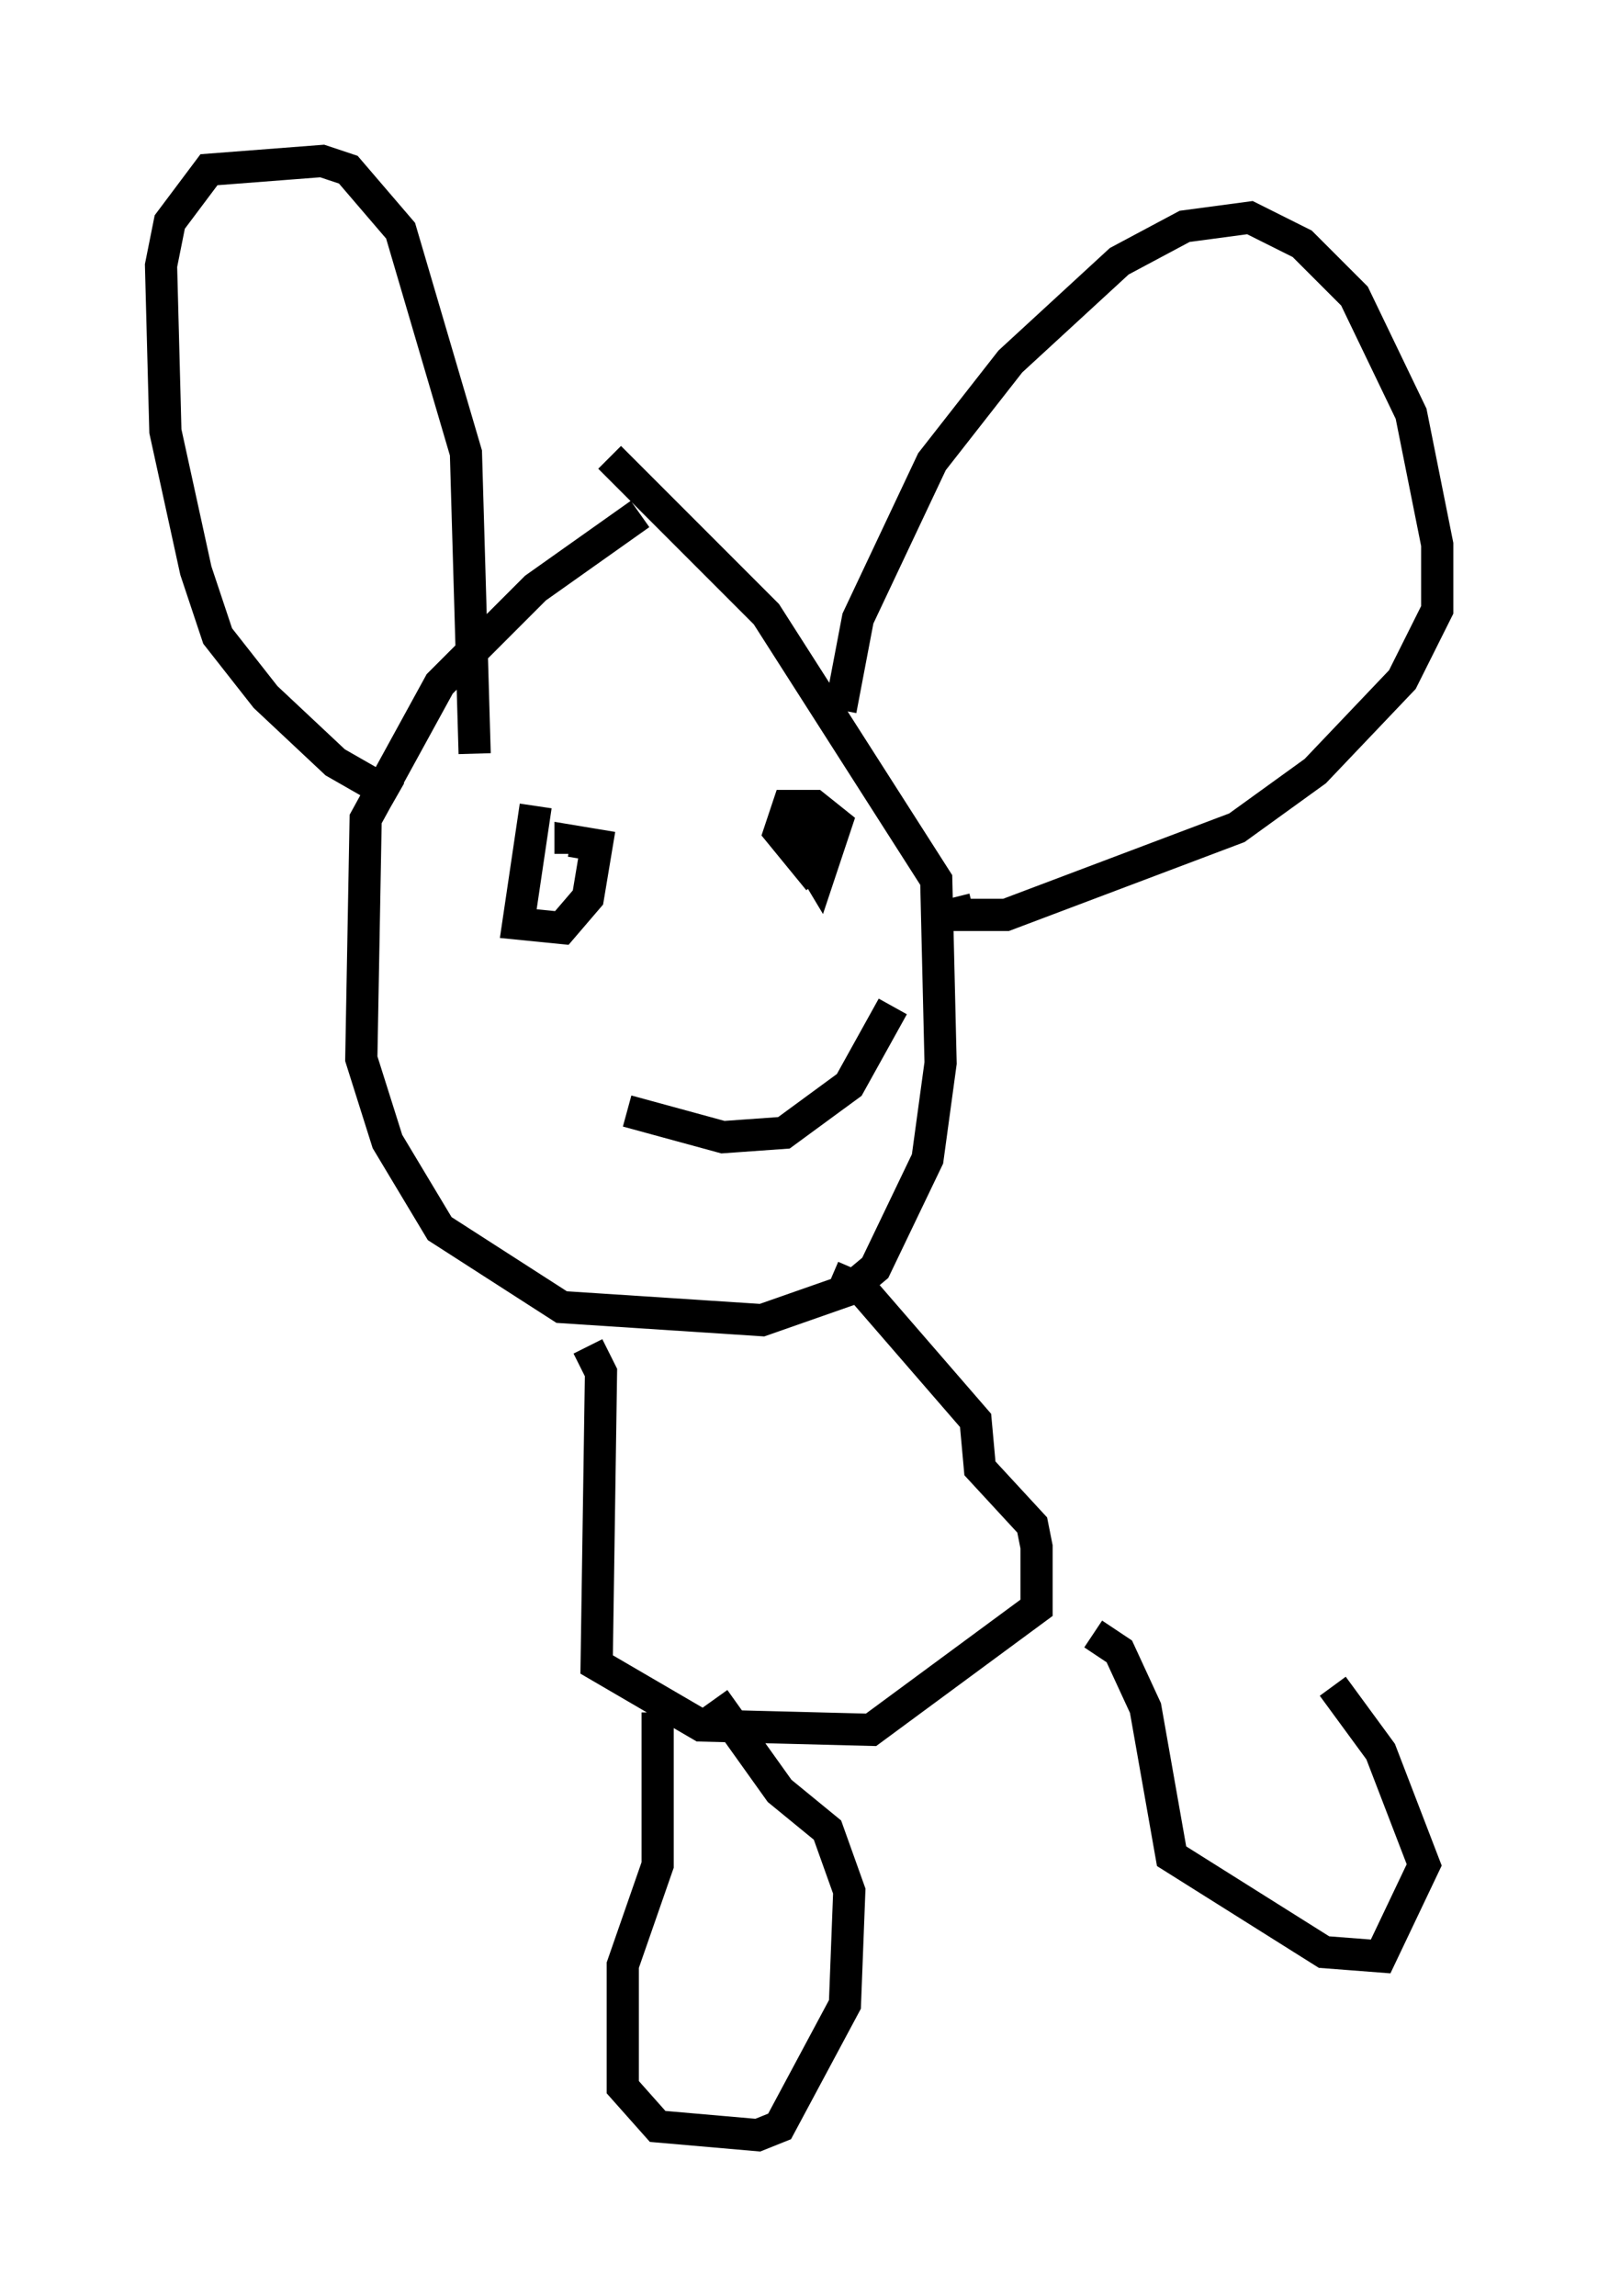 <?xml version="1.0" encoding="utf-8" ?>
<svg baseProfile="full" height="71.298" version="1.1" width="49.648" xmlns="http://www.w3.org/2000/svg" xmlns:ev="http://www.w3.org/2001/xml-events" xmlns:xlink="http://www.w3.org/1999/xlink"><defs /><rect fill="white" height="71.298" width="49.648" x="0" y="0" /><path d="M21.373, 16.231 m-1.488, -0.271 l-3.248, 2.3 -2.977, 2.977 l-2.3, 4.195 -0.135, 7.442 l0.812, 2.571 1.624, 2.706 l3.789, 2.436 6.225, 0.406 l2.706, -0.947 0.812, -0.677 l1.624, -3.383 0.406, -2.977 l-0.135, -5.683 -5.277, -8.254 l-4.871, -4.871 m-6.631, 10.555 l-1.894, -1.083 -2.165, -2.03 l-1.488, -1.894 -0.677, -2.03 l-0.947, -4.33 -0.135, -5.142 l0.271, -1.353 1.218, -1.624 l3.518, -0.271 0.812, 0.271 l1.624, 1.894 2.03, 6.901 l0.271, 9.337 m11.367, -1.353 l0.541, -2.842 2.3, -4.871 l2.436, -3.112 3.383, -3.112 l2.03, -1.083 2.03, -0.271 l1.624, 0.812 1.624, 1.624 l1.759, 3.654 0.812, 4.059 l0.0, 2.03 -1.083, 2.165 l-2.706, 2.842 -2.436, 1.759 l-7.172, 2.706 -1.488, 0.0 l-0.135, -0.541 m-12.99, -2.842 l-0.541, 3.654 1.353, 0.135 l0.812, -0.947 0.271, -1.624 l-0.812, -0.135 0.0, 0.406 m7.442, -1.488 l-0.135, 1.488 0.406, 0.677 l0.541, -1.624 -0.677, -0.541 l-0.812, 0.0 -0.271, 0.812 l1.218, 1.488 m-5.954, 7.172 l2.977, 0.812 1.894, -0.135 l2.03, -1.488 1.353, -2.436 m-9.472, 10.555 l0.406, 0.812 -0.135, 9.066 l3.248, 1.894 5.277, 0.135 l5.142, -3.789 0.0, -1.894 l-0.135, -0.677 -1.624, -1.759 l-0.135, -1.488 -3.518, -4.059 l-0.947, -0.406 m-5.413, 13.532 l0.0, 4.736 -1.083, 3.112 l0.0, 3.789 1.083, 1.218 l3.112, 0.271 0.677, -0.271 l2.03, -3.789 0.135, -3.518 l-0.677, -1.894 -1.488, -1.218 l-2.03, -2.842 m11.773, -2.03 l0.812, 0.541 0.812, 1.759 l0.812, 4.601 4.736, 2.977 l1.759, 0.135 1.353, -2.842 l-1.353, -3.518 -1.488, -2.03 " fill="none" stroke="black" stroke-width="1" /></svg>